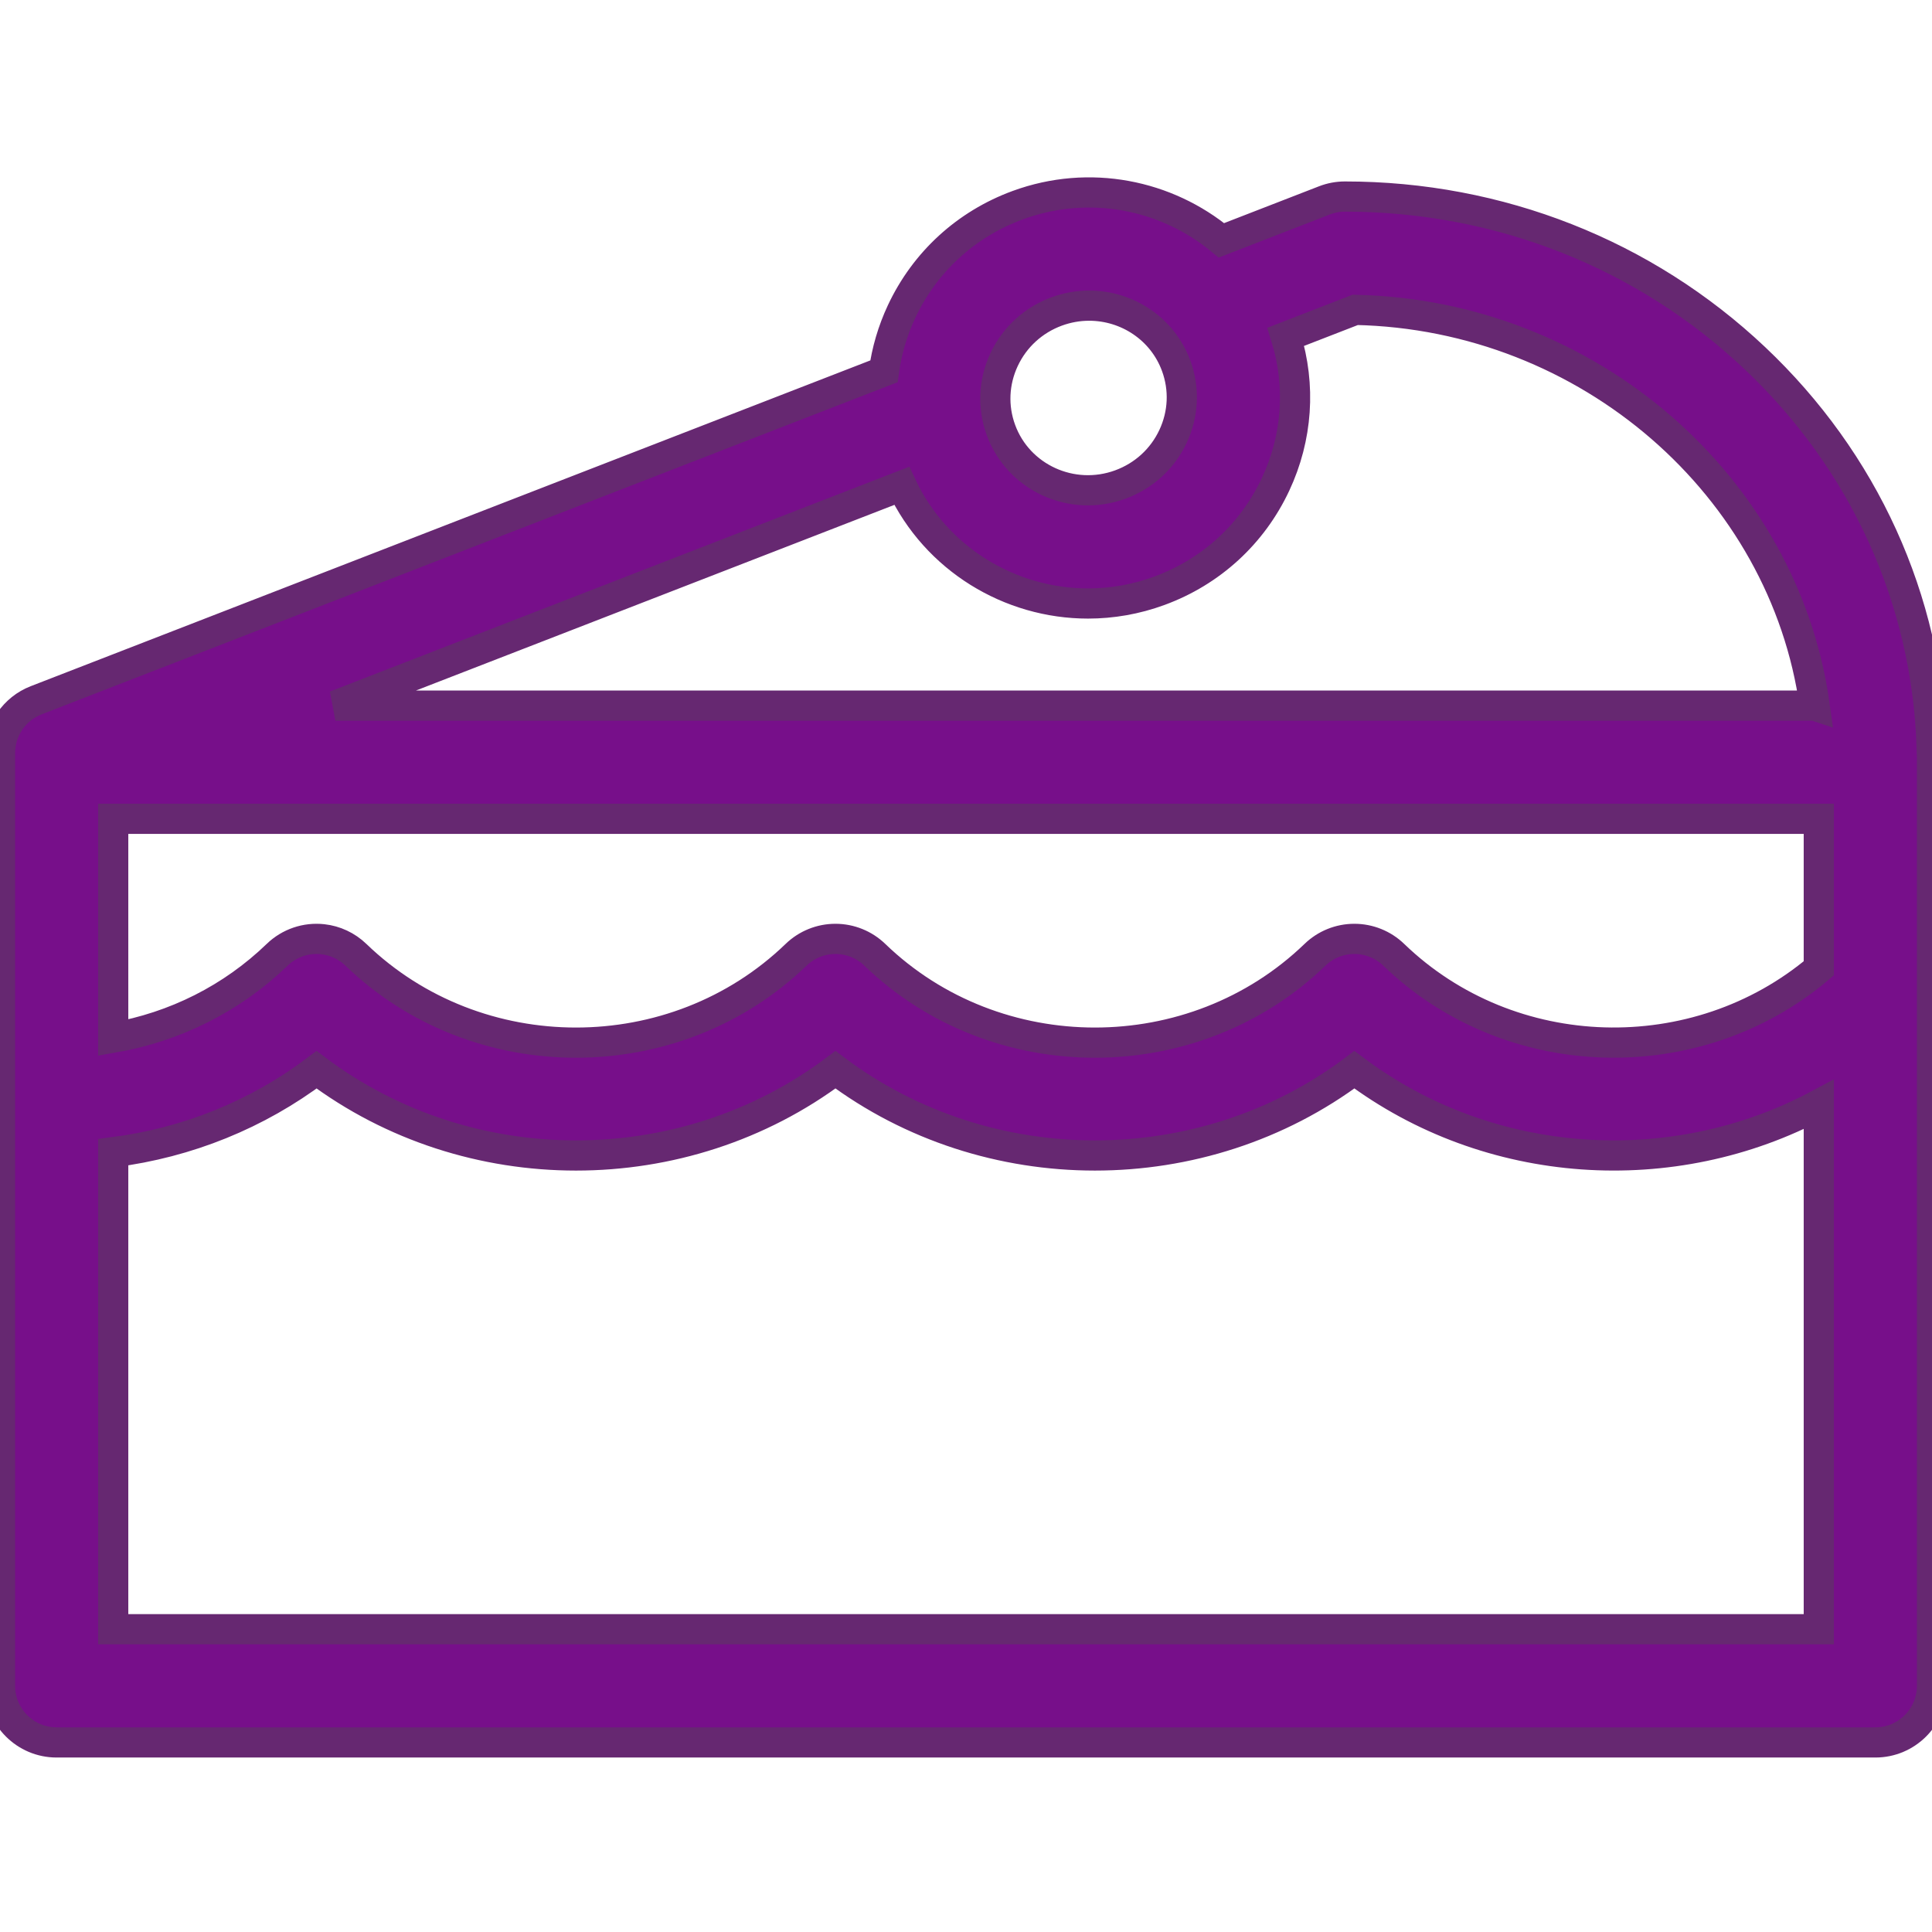 <svg height="512pt" viewBox="0 -51 512 512" width="512pt" xmlns="http://www.w3.org/2000/svg"><path fill="#770f8a" d="m511.922 147.016c-1.262-39.152-17.891-75.738-46.906-103.141-29.219-27.594-67.785-42.789-108.602-42.789-1.855 0-3.695.344-5.426 1.016l-27.301 10.594c-14.504-12.062-34.926-16.309-53.949-9.336-13.707 5.027-24.652 15.055-30.824 28.238-2.379 5.086-3.93 10.406-4.664 15.805l-224.676 87.18c-5.77 2.242-9.574 7.797-9.574 13.984v247.195c0 8.281 6.715 15 15 15h482c8.285 0 15-6.719 15-15v-247.195c0-.523-.027-1.043-.078-1.551zm-231.859-115.488c2.832-1.035 5.73-1.527 8.582-1.527 10.035 0 19.445 6.102 23.059 15.957 2.238 6.105 1.945 12.73-.824 18.656-2.793 5.969-7.758 10.508-13.98 12.789-12.809 4.691-27-1.781-31.637-14.43-2.242-6.105-1.949-12.73.824-18.66 2.793-5.965 7.758-10.504 13.977-12.785zm200.844 104.465h-392.031l150.086-58.238c9.113 19.359 28.668 31.18 49.391 31.18 6.27-.004 12.648-1.082 18.871-3.367 13.707-5.023 24.656-15.051 30.824-28.234 5.793-12.383 6.727-26.152 2.707-39.078l18.395-7.137c61.902 1.301 113.719 46.812 121.758 104.875zm-450.906 30h452v39.629c-32.367 27.383-81.793 26.191-112.656-3.602-2.797-2.699-6.539-4.207-10.43-4.207-3.887 0-7.621 1.508-10.418 4.207-32.164 31.051-84.504 31.055-116.672 0-2.797-2.699-6.539-4.207-10.426-4.207-3.887 0-7.625 1.508-10.418 4.207-32.168 31.051-84.508 31.055-116.676 0-2.387-2.305-5.477-3.75-8.77-4.117-4.438-.492-8.863 1.016-12.074 4.117-11.996 11.582-27.07 19.129-43.461 21.984zm0 214.77v-126.414c19.699-2.516 38.199-10.004 53.895-21.852 40.277 30.293 97.234 30.293 137.508-.008 40.277 30.301 97.242 30.301 137.52 0 35.668 26.832 84.418 29.898 123.078 9.215v139.059zm0 0" stroke="#662871" stroke-width="8" /></svg>